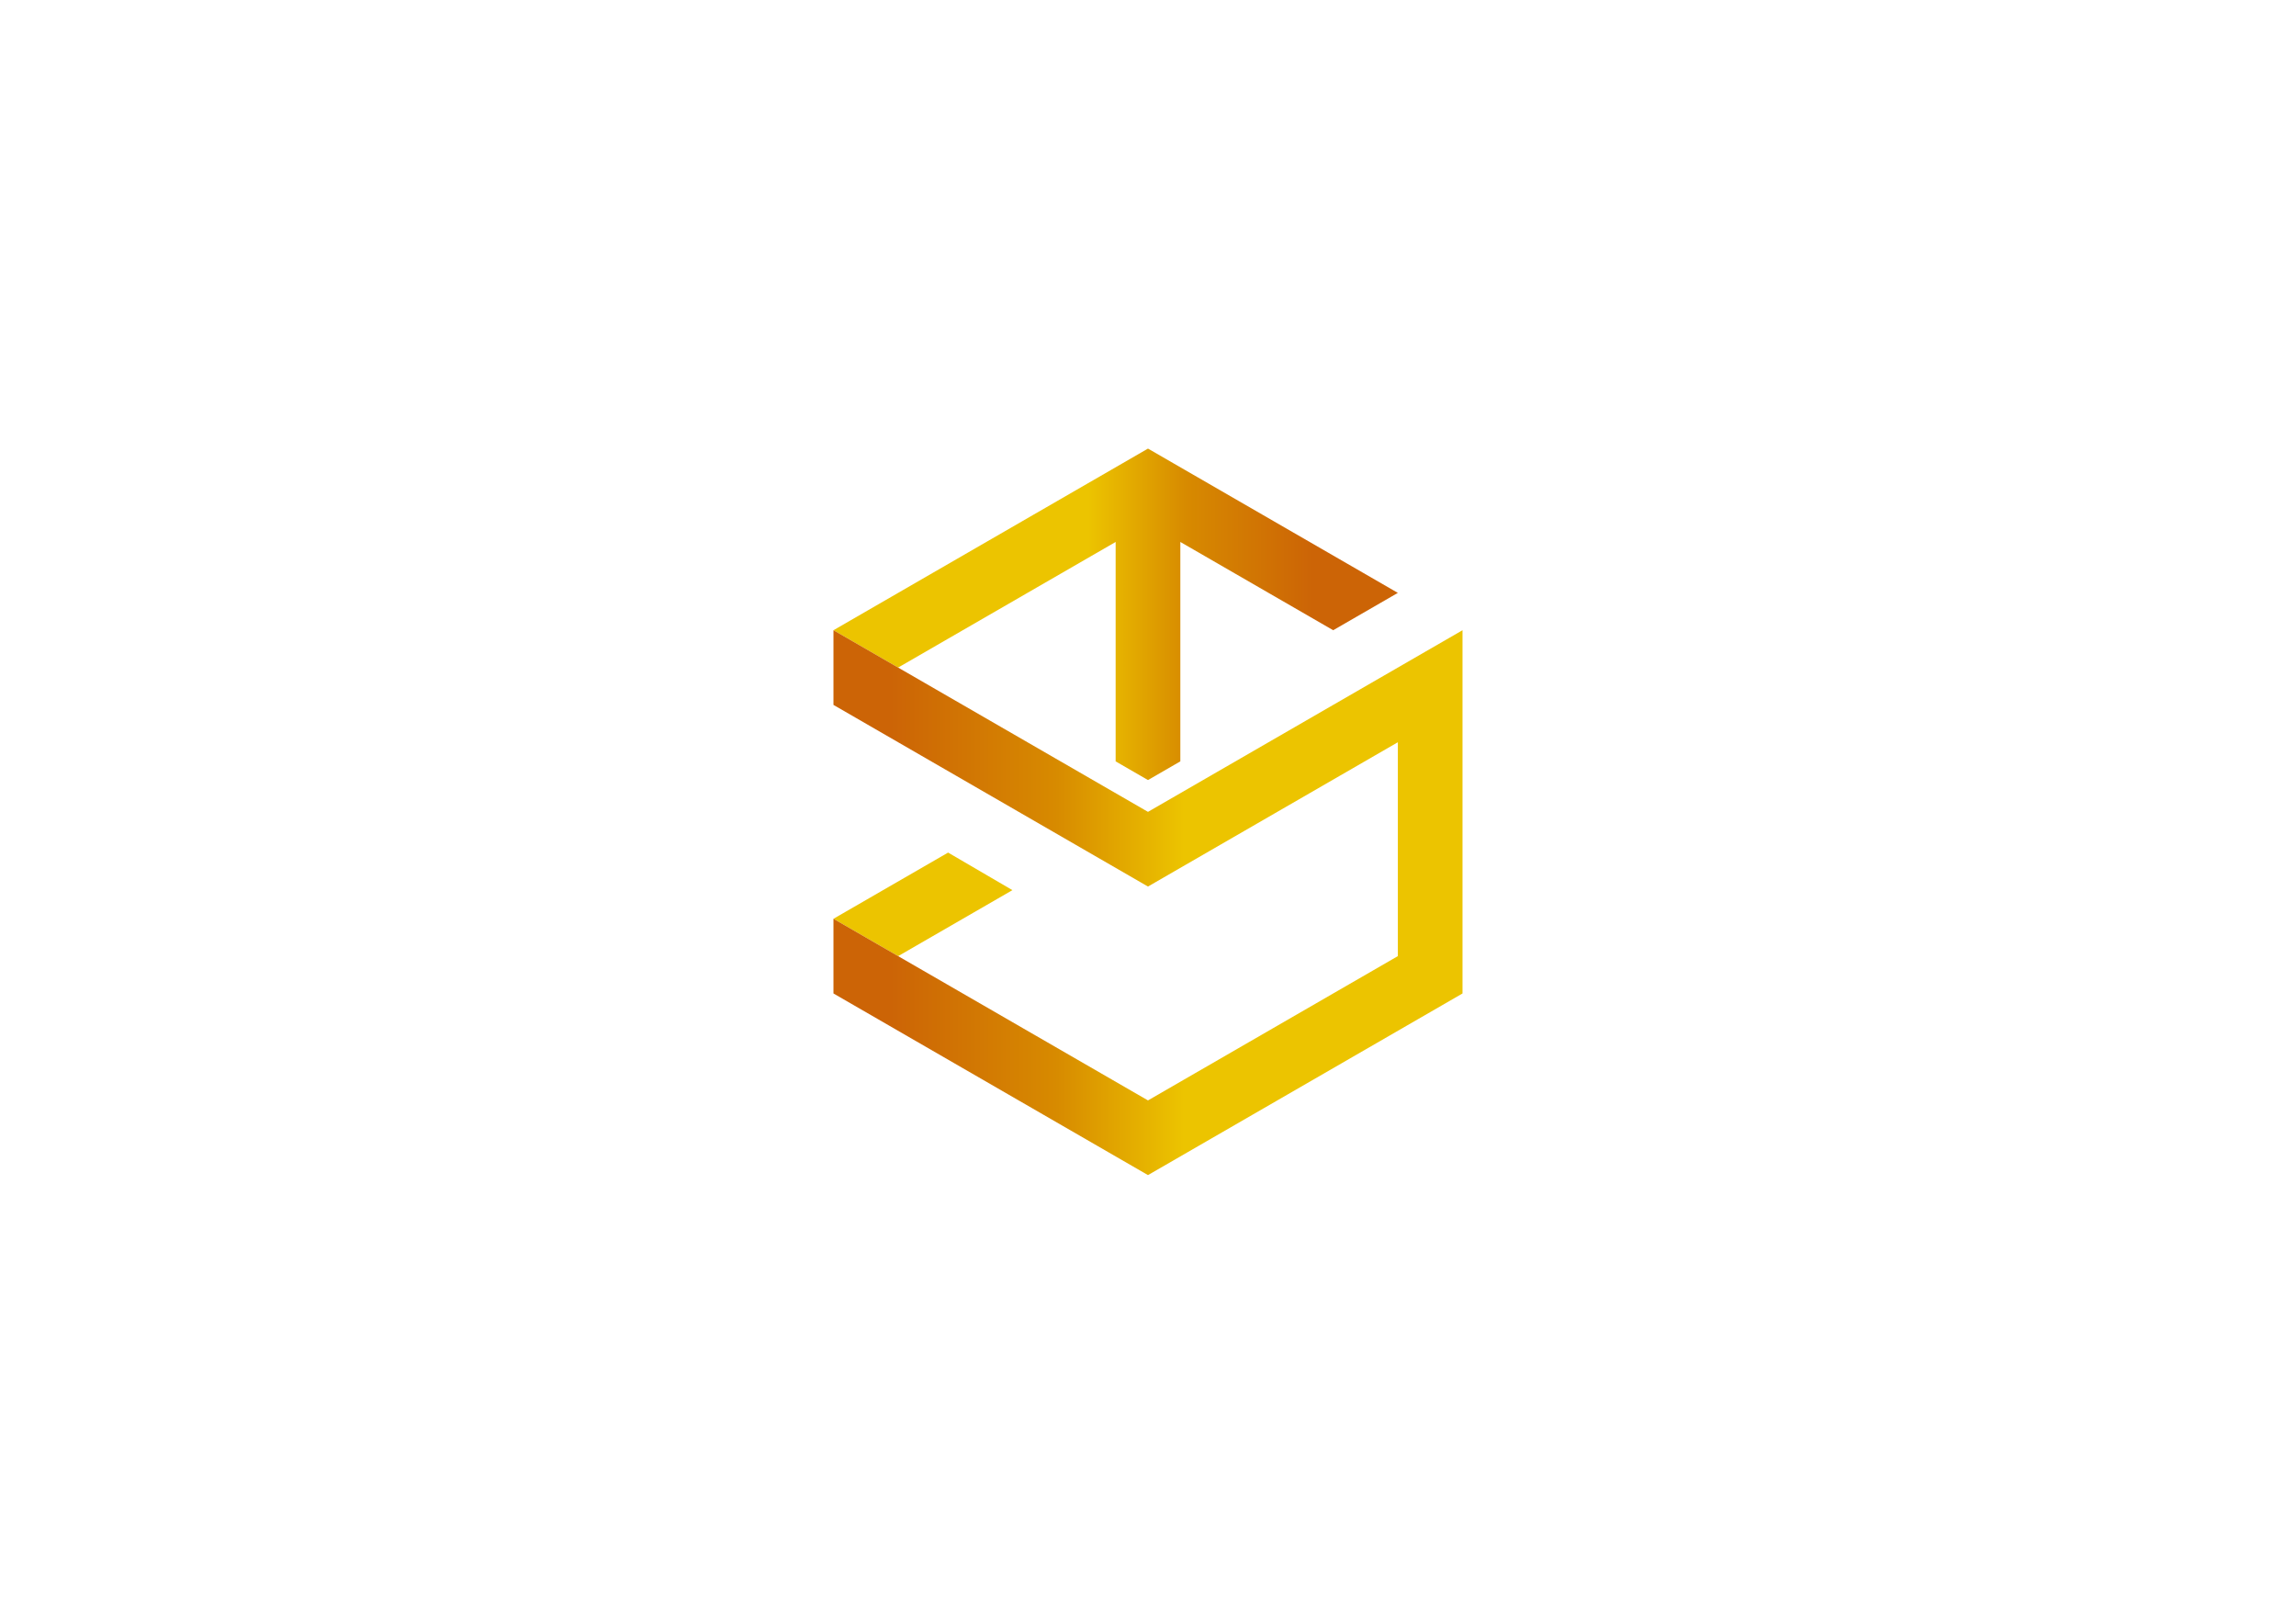 <?xml version="1.0" encoding="utf-8"?>
<!-- Generator: Adobe Illustrator 23.0.2, SVG Export Plug-In . SVG Version: 6.00 Build 0)  -->
<svg version="1.1" id="Camada_1" xmlns="http://www.w3.org/2000/svg" xmlns:xlink="http://www.w3.org/1999/xlink" x="0px" y="0px"
	 viewBox="0 0 841.89 595.28" style="enable-background:new 0 0 841.89 595.28;" xml:space="preserve">
<style type="text/css">
	.st0{clip-path:url(#SVGID_2_);fill:url(#SVGID_3_);}
	.st1{fill-rule:evenodd;clip-rule:evenodd;fill:#ECC400;}
	.st2{clip-path:url(#SVGID_5_);fill:url(#SVGID_6_);}
</style>
<g>
	<defs>
		<path id="SVGID_1_" d="M305.61,231.05c0,0,105.66-61,115.33-66.59l91.62,52.9l-23.71,13.69l-56.05-32.36v80.44l-11.86,6.85
			l-11.86-6.85v-80.44l-79.76,46.05L305.61,231.05z"/>
	</defs>
	<clipPath id="SVGID_2_">
		<use xlink:href="#SVGID_1_"  style="overflow:visible;"/>
	</clipPath>
	
		<linearGradient id="SVGID_3_" gradientUnits="userSpaceOnUse" x1="0.15" y1="594.776" x2="0.85" y2="594.776" gradientTransform="matrix(206.951 0 0 121.514 305.613 -72048.273)">
		<stop  offset="0" style="stop-color:#ECC400"/>
		<stop  offset="0.43" style="stop-color:#ECC400"/>
		<stop  offset="0.68" style="stop-color:#D78A00"/>
		<stop  offset="1" style="stop-color:#CC6406"/>
	</linearGradient>
	<rect x="305.61" y="164.46" class="st0" width="206.95" height="121.51"/>
</g>
<polygon class="st1" points="371.23,326.34 329.33,350.53 305.61,336.84 347.65,312.57 "/>
<g>
	<defs>
		<path id="SVGID_4_" d="M420.94,325.02l-115.33-66.59v-27.38l115.33,66.59l115.33-66.59v133.17
			c-38.44,22.2-76.89,44.39-115.33,66.59c-38.44-22.2-76.89-44.39-115.33-66.59v-27.38l115.33,66.59l91.62-52.9l0-78.41
			L420.94,325.02z"/>
	</defs>
	<clipPath id="SVGID_5_">
		<use xlink:href="#SVGID_4_"  style="overflow:visible;"/>
	</clipPath>
	
		<linearGradient id="SVGID_6_" gradientUnits="userSpaceOnUse" x1="0.09" y1="594.776" x2="0.91" y2="594.776" gradientTransform="matrix(-230.664 0 0 -199.761 536.277 119143.82)">
		<stop  offset="0" style="stop-color:#ECC400"/>
		<stop  offset="0.43" style="stop-color:#ECC400"/>
		<stop  offset="0.68" style="stop-color:#D78A00"/>
		<stop  offset="1" style="stop-color:#CC6406"/>
	</linearGradient>
	<rect x="305.61" y="231.05" class="st2" width="230.66" height="199.76"/>
</g>
</svg>
